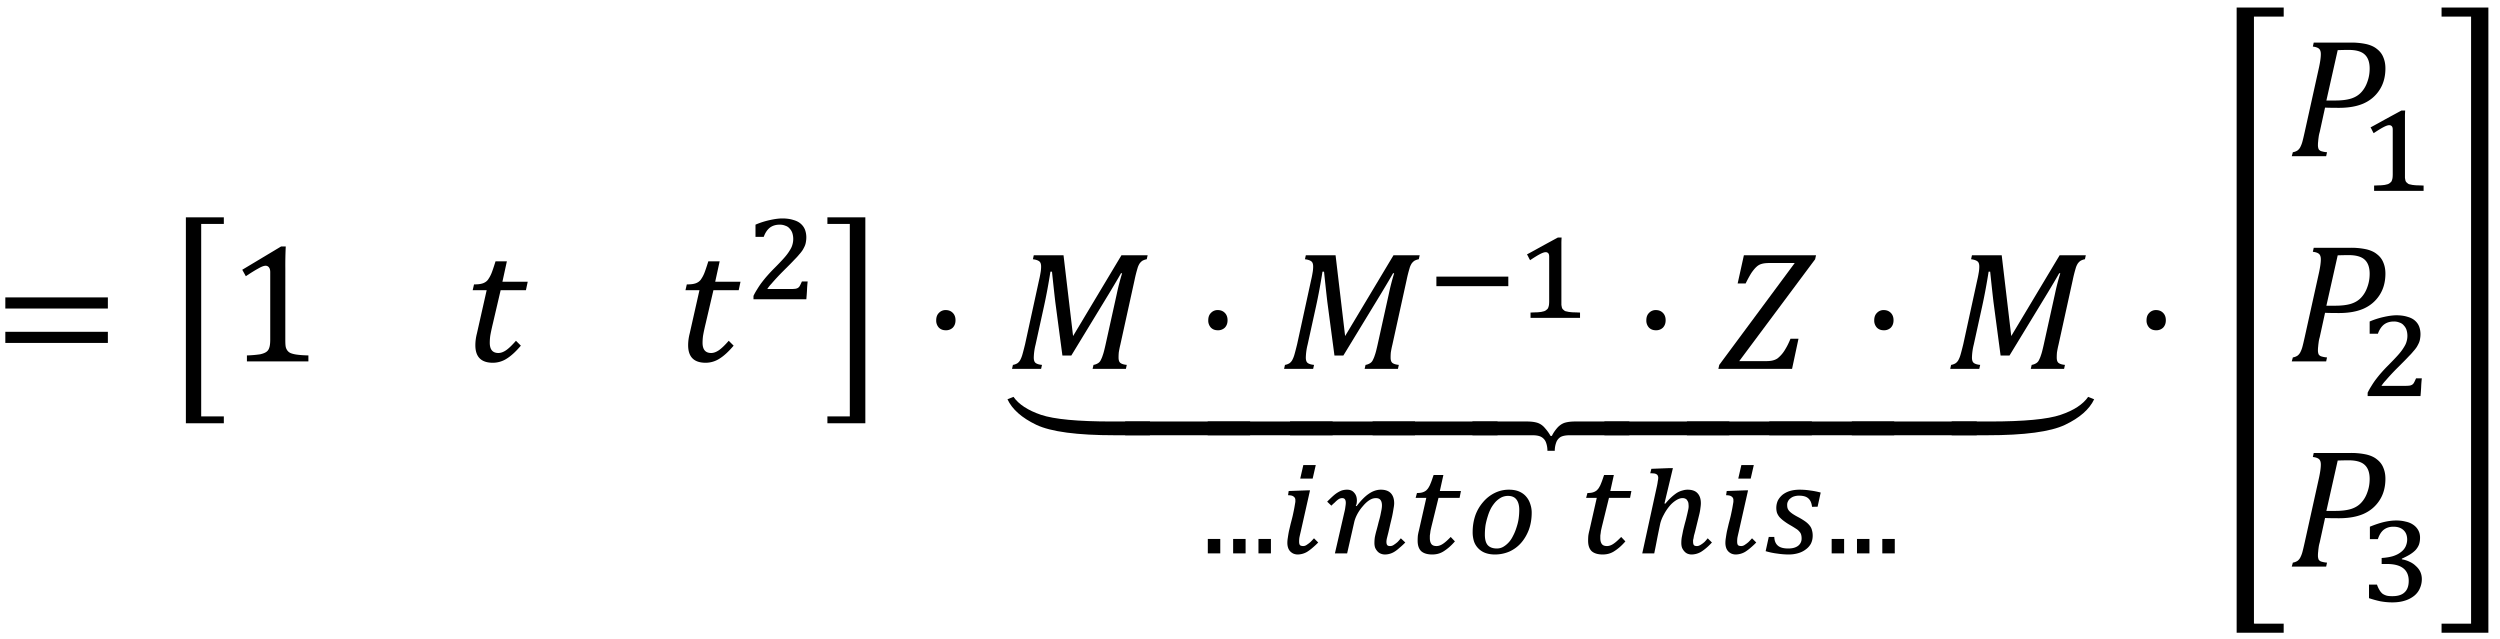 <svg xmlns="http://www.w3.org/2000/svg" xmlns:xlink="http://www.w3.org/1999/xlink" width="176pt" height="60" viewBox="0 0 176 45"><defs><symbol overflow="visible" id="a"><path d="M.875-4.25v-.781h7.219v.781zm0 2.422v-.781h7.219v.78zm7.469-1.594zm0 0"/></symbol><symbol overflow="visible" id="b"><path d="M4.016 3.828H1.344v-14.5h2.672v.469H2.422V3.344h1.594zm0 0"/></symbol><symbol overflow="visible" id="c"><path d="M4.078-1.531c0 .23.008.402.031.515a.68.68 0 0 0 .141.282.572.572 0 0 0 .266.171c.125.043.273.075.453.094.187.024.43.04.734.047V0H1.375v-.422A8.17 8.17 0 0 0 2.297-.5c.187-.04.328-.094.422-.156a.516.516 0 0 0 .219-.281c.05-.125.078-.32.078-.594v-4.75c0-.157-.032-.27-.094-.344a.282.282 0 0 0-.235-.11c-.124 0-.304.07-.53.204-.231.125-.516.304-.86.531l-.25-.453 2.734-1.64h.328a27.34 27.34 0 0 0-.03 1.562zm0 0"/></symbol><symbol overflow="visible" id="d"><path d="M4.078-1.11c-.344.407-.672.712-.984.907a1.8 1.8 0 0 1-.985.297C1.285.094.875-.316.875-1.141c0-.257.035-.535.11-.828l.687-3.047H.688l.093-.406c.227 0 .399-.016.516-.047a.839.839 0 0 0 .297-.125.671.671 0 0 0 .218-.234c.07-.102.141-.234.204-.39.062-.157.156-.43.28-.829h.798L2.78-5.609h1.781l-.125.593h-1.78l-.532 2.282c-.105.437-.172.757-.203.953a3.79 3.79 0 0 0-.031.468c0 .481.203.72.609.72.164 0 .344-.063.531-.188.196-.133.43-.36.703-.672zm0 0"/></symbol><symbol overflow="visible" id="f"><path d="M.266 3.344h1.578v-13.547H.266v-.469h2.671v14.5H.267zm0 0"/></symbol><symbol overflow="visible" id="g"><path d="M1.688-4.14c.207 0 .375.07.5.202.124.126.187.297.187.516 0 .211-.063.383-.188.516a.678.678 0 0 1-.5.187c-.199 0-.359-.062-.484-.187a.722.722 0 0 1-.187-.516c0-.219.062-.39.187-.515a.636.636 0 0 1 .484-.204zm0 0"/></symbol><symbol overflow="visible" id="h"><path d="M8.031-8h1.844l-.063.281a.997.997 0 0 0-.312.11.849.849 0 0 0-.188.187 1.276 1.276 0 0 0-.156.36 9.535 9.535 0 0 0-.203.812l-1 4.547a6.64 6.64 0 0 0-.11.547 4.215 4.215 0 0 0-.015.36c0 .179.04.304.125.374.094.074.242.121.453.14L8.344 0H6l.063-.281a.872.872 0 0 0 .328-.125.49.49 0 0 0 .187-.219 1.95 1.95 0 0 0 .14-.344c.052-.133.118-.394.204-.781l.781-3.531c.102-.489.227-.973.375-1.453H8c-.125.23-.402.699-.828 1.406L4.5-.938h-.625l-.5-3.765c-.063-.531-.14-1.242-.234-2.14h-.11c-.136.874-.289 1.687-.453 2.437l-.594 2.703a4.09 4.09 0 0 0-.125.906c0 .18.04.305.125.375.094.074.243.121.454.14L2.374 0H.328l.063-.281a.872.872 0 0 0 .328-.125.7.7 0 0 0 .187-.219 1.95 1.95 0 0 0 .14-.344c.04-.133.11-.394.204-.781l.984-4.516c.04-.164.07-.32.094-.468.031-.157.047-.313.047-.47 0-.187-.047-.312-.14-.374-.094-.07-.243-.117-.438-.14L1.859-8h2.094l.672 5.688zm0 0"/></symbol><symbol overflow="visible" id="k"><path d="M1.531-.547h1.875c.196 0 .36-.015.485-.047.125-.031.234-.078.328-.14.093-.07.187-.16.281-.266.102-.113.203-.254.297-.422.101-.164.219-.398.344-.703h.562L5.25 0H.062l.063-.281 5.313-7.172H3.64c-.22 0-.399.023-.532.062a.859.859 0 0 0-.359.204c-.105.093-.219.23-.344.406-.117.18-.258.433-.422.765h-.562L1.859-8h5.079l-.063.281zm0 0"/></symbol><symbol overflow="visible" id="l"><path d="M10.031 4.672H7.562c-2.656 0-4.5-.246-5.53-.734C1.007 3.445.331 2.848 0 2.14l.422-.172c.375.531 1.02.953 1.937 1.265.926.313 2.594.47 5 .47h2.672zm0 0"/></symbol><symbol overflow="visible" id="m"><path d="M8.797 4.672H0v-.969h8.797zm0 0"/></symbol><symbol overflow="visible" id="n"><path d="M11.047 4.672H6.859c-.28 0-.5.039-.656.125a.749.749 0 0 0-.312.406 1.667 1.667 0 0 0-.094.563H5.28c0-.2-.031-.387-.093-.563a.74.74 0 0 0-.329-.406c-.148-.086-.359-.125-.64-.125H0v-.969h3.828c.3 0 .55.031.75.094.207.07.383.195.531.375.157.176.286.36.391.547h.094c.082-.18.203-.36.36-.547.155-.18.331-.305.53-.375.207-.063.457-.094.75-.094h3.813zm0 0"/></symbol><symbol overflow="visible" id="o"><path d="M0 3.703h2.688c2.406 0 4.066-.156 4.984-.469.926-.312 1.57-.734 1.937-1.265l.422.172c-.336.707-1.015 1.304-2.047 1.796-1.023.489-2.855.735-5.5.735H0zm0 0"/></symbol><symbol overflow="visible" id="w"><path d="M4.64 17.938v.64H1.329v-44.016h3.313v.641H2.547v42.734zm0 0"/></symbol><symbol overflow="visible" id="x"><path d="M4.453-8a5 5 0 0 1 1.14.11c.302.074.548.187.735.343.195.149.344.336.438.563.101.23.156.496.156.796 0 .594-.14 1.106-.422 1.532-.281.43-.664.746-1.14.953-.47.2-1.04.297-1.704.297-.398 0-.726-.004-.984-.016l-.375 1.719a2.22 2.22 0 0 0-.078.375c-.012.086-.024.18-.031.281-.012.094-.016.18-.016.25a.76.76 0 0 0 .047.297c.039.063.097.11.172.14a1.8 1.8 0 0 0 .421.079L2.75 0H.328l.078-.281a.872.872 0 0 0 .328-.125.7.7 0 0 0 .188-.219 1.95 1.95 0 0 0 .14-.344c.04-.133.102-.394.188-.781l1-4.516c.082-.382.125-.691.125-.921 0-.188-.047-.317-.14-.391-.087-.07-.227-.117-.422-.14L1.875-8zM3.375-3.922c.469 0 .848-.047 1.14-.14.29-.094.532-.243.72-.454.187-.207.327-.453.421-.734.102-.281.157-.586.157-.922 0-.445-.118-.773-.344-.984-.23-.219-.61-.328-1.14-.328-.243 0-.497.007-.766.015l-.797 3.547zm0 0"/></symbol><symbol overflow="visible" id="z"><path d="M.266 18.578v-.64h2.078v-42.735H.266v-.64h3.296v44.015zm0 0"/></symbol><symbol overflow="visible" id="e"><path d="M3.188-.719c.132 0 .242-.004.328-.015a.498.498 0 0 0 .203-.063.386.386 0 0 0 .14-.156c.04-.07.086-.172.141-.297h.406c-.023.21-.039.418-.047.625-.011.21-.027.418-.046.625H.592v-.234C.665-.391.75-.54.844-.688c.095-.156.196-.312.313-.468.125-.164.258-.332.407-.5.144-.164.312-.344.5-.532.269-.269.488-.5.656-.687.176-.195.312-.375.406-.531.102-.156.172-.297.203-.422a1.408 1.408 0 0 0 0-.828.835.835 0 0 0-.187-.313.624.624 0 0 0-.297-.203 1.005 1.005 0 0 0-.406-.078c-.282 0-.516.074-.704.219-.18.148-.32.36-.421.64H.734v-.859a5.539 5.539 0 0 1 1.032-.328c.32-.07.609-.11.859-.11.3 0 .563.04.781.11.219.062.39.152.516.266.133.117.234.257.297.421.062.168.093.344.093.532 0 .117-.011.226-.03.328-.012.093-.04.187-.079.281a2.749 2.749 0 0 1-.156.297 2.42 2.42 0 0 1-.234.297 3.877 3.877 0 0 1-.297.328c-.118.125-.246.262-.391.406l-.438.438a16.056 16.056 0 0 0-.828.89 2.679 2.679 0 0 0-.296.375zm0 0"/></symbol><symbol overflow="visible" id="i"><path d="M.75-2.234v-.672h5.063v.672zm0 0"/></symbol><symbol overflow="visible" id="j"><path d="M3.219-1.156v.234c.008.063.02.121.031.172a.252.252 0 0 0 .047.11c.02.03.047.058.078.078.04.042.086.074.14.093.063.012.133.028.22.047.093.012.203.024.328.031.132 0 .289.008.468.016V0H1.047v-.375c.176-.008.32-.016.437-.016.125-.007.227-.02.313-.03L2-.47a.53.53 0 0 0 .125-.062 1.36 1.36 0 0 0 .11-.094.237.237 0 0 0 .062-.11c.02-.05.035-.109.047-.171a2.25 2.25 0 0 0 .015-.25v-3.157c0-.113-.023-.19-.062-.234a.233.233 0 0 0-.188-.078c-.093 0-.23.047-.406.14-.18.094-.406.235-.687.423-.043-.07-.079-.141-.11-.204-.031-.07-.07-.14-.11-.203.364-.195.724-.394 1.079-.593l1.094-.594h.265a5.867 5.867 0 0 0-.015.437v.719zm0 0"/></symbol><symbol overflow="visible" id="p"><path d="M1.36-1.016V0H.483v-1.016zm0 0"/></symbol><symbol overflow="visible" id="q"><path d="M2.734-6.219l-.218.953H1.64l.218-.953zM1.672-1.516c-.043.18-.074.32-.094.422a2.143 2.143 0 0 0-.016.266c0 .117.02.2.063.25.05.043.125.062.219.062.05 0 .101-.007.156-.03.05-.02.102-.052.156-.095.063-.039.13-.093.203-.156.07-.07.157-.16.25-.265l.297.296a5.8 5.8 0 0 1-.422.391 3.12 3.12 0 0 1-.359.266 1.342 1.342 0 0 1-.656.187.796.796 0 0 1-.313-.062.756.756 0 0 1-.234-.172.715.715 0 0 1-.14-.25 1.11 1.11 0 0 1-.048-.328c0-.102.008-.223.032-.36.02-.144.046-.3.078-.468.039-.165.082-.344.125-.532.05-.187.097-.367.14-.547.04-.187.079-.363.11-.53.031-.165.054-.317.078-.454v-.078-.047A.28.28 0 0 0 1.172-4c-.074-.063-.203-.094-.39-.094l.046-.297 1.281-.046h.22zm0 0"/></symbol><symbol overflow="visible" id="r"><path d="M2.266-3.328c.289-.383.57-.672.843-.86.282-.195.567-.296.86-.296.312 0 .547.086.703.25.156.168.234.402.234.703 0 .094-.015.226-.047.39a9.338 9.338 0 0 1-.093.516c-.043.188-.09.387-.141.594a26 26 0 0 1-.125.547l-.11.437a1.343 1.343 0 0 0-.03.219c0 .117.019.2.062.25.039.043.101.062.187.062a.42.42 0 0 0 .172-.03c.051-.02.102-.052.157-.095.062-.039.128-.093.203-.156.07-.07.148-.16.234-.265l.313.296a5.473 5.473 0 0 1-.407.375c-.117.106-.23.196-.343.266a1.272 1.272 0 0 1-.688.203.763.763 0 0 1-.297-.062.61.61 0 0 1-.234-.172.903.903 0 0 1-.156-.25 1.039 1.039 0 0 1-.047-.328c0-.114.007-.25.03-.407.032-.156.071-.328.126-.515.05-.188.098-.367.14-.547.051-.176.094-.336.126-.485.03-.144.054-.273.078-.39.02-.113.03-.211.03-.297 0-.176-.038-.305-.109-.39-.062-.083-.171-.126-.328-.126a.844.844 0 0 0-.296.063 1.425 1.425 0 0 0-.297.187 2.132 2.132 0 0 0-.297.297 2.969 2.969 0 0 0-.485.735c-.062.136-.109.273-.14.406L1.594 0h-.86l.657-2.86c.039-.156.066-.288.078-.406.02-.125.031-.222.031-.296 0-.22-.086-.329-.25-.329a.573.573 0 0 0-.172.032.732.732 0 0 0-.172.109 2.231 2.231 0 0 0-.187.172 3.823 3.823 0 0 0-.235.219l-.296-.282c.144-.144.273-.27.39-.375.125-.113.238-.203.344-.265.113-.07.223-.125.328-.157a1.28 1.28 0 0 1 .344-.046c.218 0 .383.074.5.218.125.137.187.32.187.547 0 .063-.008.125-.015.188a.706.706 0 0 1-.063.187zm0 0"/></symbol><symbol overflow="visible" id="s"><path d="M3.39-.844c-.148.168-.288.309-.421.422a3.237 3.237 0 0 1-.406.297c-.126.074-.25.125-.376.156a1.62 1.62 0 0 1-.39.047c-.344 0-.606-.078-.781-.234-.168-.164-.25-.41-.25-.735 0-.113.004-.234.015-.359.02-.133.047-.258.078-.375l.516-2.281h-.75l.094-.344c.164 0 .297-.016.39-.047a.752.752 0 0 0 .266-.14c.04-.04.082-.086.125-.141a2.56 2.56 0 0 0 .125-.219c.04-.094.082-.195.125-.312l.14-.407h.688l-.25 1.125h1.485l-.094.485H2.234l-.453 1.844c-.031.124-.058.234-.078.328-.023.093-.039.183-.047.265-.011.086-.023.157-.031.219v.172c0 .18.035.32.11.422.07.094.19.14.359.14.144 0 .297-.05.453-.156.156-.101.336-.265.547-.484zm0 0"/></symbol><symbol overflow="visible" id="t"><path d="M2.14.078c-.25 0-.476-.039-.671-.11a1.312 1.312 0 0 1-.485-.312 1.283 1.283 0 0 1-.312-.5A2.147 2.147 0 0 1 .578-1.5c0-.414.063-.805.188-1.172a2.92 2.92 0 0 1 .546-.937c.227-.27.5-.485.813-.641a2.231 2.231 0 0 1 1.016-.234c.27 0 .504.043.703.125.195.086.36.199.484.343.133.149.234.32.297.516.07.2.11.406.11.625 0 .45-.07.855-.204 1.219-.136.355-.32.664-.547.922-.23.261-.507.464-.828.609a2.576 2.576 0 0 1-1.015.203zm-.703-1.406c0 .344.067.594.204.75.144.156.359.234.64.234.156 0 .301-.035.438-.11.144-.081.273-.187.39-.312.125-.132.227-.289.313-.468.094-.176.172-.364.234-.563.07-.207.125-.414.156-.625a4.5 4.5 0 0 0 .047-.64c0-.32-.07-.567-.203-.735-.125-.164-.324-.25-.594-.25-.167 0-.324.04-.468.11a1.696 1.696 0 0 0-.39.296 2.462 2.462 0 0 0-.329.454c-.094.18-.172.37-.234.578a5.04 5.04 0 0 0-.157.625 4.635 4.635 0 0 0-.046.656zm0 0"/></symbol><symbol overflow="visible" id="u"><path d="M4.234-1.531c-.03.117-.058.21-.078.281-.011.074-.023.137-.031.188-.012.054-.023.093-.031.125v.109c0 .117.02.2.062.25.04.043.11.062.203.062.051 0 .102-.007.157-.03a.85.85 0 0 0 .171-.095c.063-.039.13-.093.204-.156.07-.07.148-.16.234-.265.05.054.102.105.156.156.051.054.098.101.14.14-.148.157-.28.29-.405.391a3.12 3.12 0 0 1-.36.266 1.342 1.342 0 0 1-.672.187.763.763 0 0 1-.296-.062.62.62 0 0 1-.22-.172.903.903 0 0 1-.155-.25 1.039 1.039 0 0 1-.047-.328c0-.114.007-.243.03-.391.032-.156.063-.316.095-.484.039-.164.082-.332.125-.5.05-.176.093-.336.125-.485.039-.156.07-.289.093-.406.032-.125.047-.227.047-.313 0-.07-.008-.144-.015-.218a.446.446 0 0 0-.079-.188.258.258 0 0 0-.124-.125.433.433 0 0 0-.22-.047c-.136 0-.288.055-.452.157a1.962 1.962 0 0 0-.47.421 3.32 3.32 0 0 0-.39.594c-.117.211-.199.418-.25.625-.074.356-.148.711-.218 1.063A48.04 48.04 0 0 1 1.359 0H.516l1.03-4.719c.032-.144.052-.265.063-.36.02-.093.032-.175.032-.25a.337.337 0 0 0-.032-.14.166.166 0 0 0-.078-.093.405.405 0 0 0-.172-.063 2.627 2.627 0 0 0-.28-.016l.077-.312L2.36-6h.313l-.594 2.484.063.016c.132-.164.27-.313.406-.438.133-.124.265-.226.39-.312.133-.082.266-.14.391-.172.125-.039.25-.062.375-.062.32 0 .555.086.703.25.157.168.235.402.235.703 0 .094-.012.21-.032.344a3.27 3.27 0 0 1-.078.437zm0 0"/></symbol><symbol overflow="visible" id="v"><path d="M3.484-3.281c-.03-.27-.12-.469-.265-.594-.137-.125-.356-.188-.656-.188a1.11 1.11 0 0 0-.329.047.69.69 0 0 0-.265.141.539.539 0 0 0-.172.203.485.485 0 0 0-.063.25c0 .094.008.18.032.25.02.063.062.133.125.203.062.063.144.133.25.203.113.075.257.157.437.25.188.106.344.204.469.297.125.094.223.196.297.297.07.094.117.2.14.313.032.105.047.226.047.359 0 .21-.043.398-.125.563a1.223 1.223 0 0 1-.36.406 1.578 1.578 0 0 1-.53.265c-.211.063-.434.094-.672.094a5.31 5.31 0 0 1-.797-.062 4.972 4.972 0 0 1-.828-.172l.218-1h.391c.008.273.094.476.25.61.156.136.399.202.734.202.29 0 .52-.062.688-.187a.63.63 0 0 0 .25-.531.972.972 0 0 0-.031-.25.493.493 0 0 0-.125-.22.878.878 0 0 0-.235-.202 6.991 6.991 0 0 0-.406-.25 4.159 4.159 0 0 1-.453-.297 2.049 2.049 0 0 1-.313-.281 1.087 1.087 0 0 1-.171-.297 1.28 1.28 0 0 1 .062-.86c.082-.156.192-.289.328-.406a1.61 1.61 0 0 1 .516-.266c.207-.062.437-.093.687-.093.282 0 .54.023.782.062.238.031.472.078.703.14l-.219 1zm0 0"/></symbol><symbol overflow="visible" id="y"><path d="M.75-4.375v-.875c.352-.145.68-.254.984-.328.301-.07.594-.11.875-.11.239 0 .457.028.657.079.207.043.382.117.53.218.157.106.274.235.36.391.082.148.125.32.125.516 0 .187-.027.355-.078.5a1.297 1.297 0 0 1-.25.39c-.117.117-.25.219-.406.313-.156.094-.34.187-.547.281v.047c.195.031.379.09.547.172.164.074.312.172.437.297.133.117.239.25.313.406.07.156.11.328.11.515 0 .231-.048.45-.141.657-.086.199-.215.37-.391.515a1.94 1.94 0 0 1-.656.344c-.25.082-.547.125-.89.125-.282 0-.563-.027-.845-.078a7.375 7.375 0 0 1-.796-.219v-.953h.562c.05.149.11.274.172.375a.983.983 0 0 0 .219.266c.093.062.195.11.312.14.113.024.238.032.375.032.383 0 .672-.086.86-.266.195-.176.296-.445.296-.813 0-.394-.132-.69-.39-.89-.25-.195-.633-.297-1.14-.297h-.376v-.422c.3-.02.563-.062.781-.125.227-.07.414-.164.563-.281.156-.113.27-.25.344-.406.07-.157.109-.317.109-.485 0-.281-.086-.5-.25-.656-.168-.164-.406-.25-.719-.25-.273 0-.5.074-.687.219-.18.148-.313.367-.407.656zm0 0"/></symbol></defs><use xlink:href="#a" x="-.5" y="25.97"/><use xlink:href="#b" x="11.742" y="25.97"/><use xlink:href="#c" x="16.008" y="25.444"/><use xlink:href="#d" x="32.59" y="25.444"/><use xlink:href="#d" x="47.57" y="25.444"/><use xlink:href="#e" x="52.453" y="21.066"/><use xlink:href="#f" x="57.983" y="25.97"/><use xlink:href="#g" x="64.893" y="25.97"/><use xlink:href="#h" x="70.919" y="25.97"/><use xlink:href="#g" x="84.045" y="25.97"/><use xlink:href="#h" x="90.071" y="25.97"/><use xlink:href="#i" x="100.372" y="22.38"/><use xlink:href="#j" x="106.703" y="22.38"/><use xlink:href="#g" x="114.886" y="25.97"/><use xlink:href="#k" x="120.911" y="25.97"/><use xlink:href="#g" x="130.93" y="25.97"/><use xlink:href="#h" x="136.967" y="25.97"/><use xlink:href="#l" x="70.926" y="25.97"/><use xlink:href="#m" x="79.211" y="25.97"/><use xlink:href="#m" x="85.021" y="25.97"/><use xlink:href="#m" x="90.819" y="25.97"/><use xlink:href="#m" x="96.63" y="25.97"/><use xlink:href="#n" x="103.659" y="25.97"/><use xlink:href="#m" x="112.949" y="25.97"/><use xlink:href="#m" x="118.759" y="25.97"/><use xlink:href="#m" x="124.557" y="25.97"/><use xlink:href="#m" x="130.367" y="25.97"/><use xlink:href="#o" x="137.397" y="25.97"/><use xlink:href="#p" x="84.547" y="38.958"/><use xlink:href="#p" x="86.33" y="38.958"/><use xlink:href="#p" x="88.113" y="38.958"/><use xlink:href="#q" x="89.896" y="38.958"/><use xlink:href="#r" x="93.244" y="38.958"/><use xlink:href="#s" x="99.036" y="38.958"/><use xlink:href="#t" x="103.097" y="38.958"/><use xlink:href="#s" x="111.037" y="38.958"/><use xlink:href="#u" x="115.099" y="38.958"/><use xlink:href="#q" x="120.734" y="38.958"/><use xlink:href="#v" x="124.083" y="38.958"/><use xlink:href="#p" x="128.466" y="38.958"/><use xlink:href="#p" x="130.249" y="38.958"/><use xlink:href="#p" x="132.032" y="38.958"/><use xlink:href="#g" x="150.1" y="25.97"/><use xlink:href="#w" x="156.131" y="25.967"/><use xlink:href="#x" x="161.011" y="10.998"/><g><use xlink:href="#j" x="166.09" y="13.439"/></g><g><use xlink:href="#x" x="161.011" y="25.444"/></g><g><use xlink:href="#e" x="166.09" y="27.884"/></g><g><use xlink:href="#x" x="161.011" y="39.89"/></g><g><use xlink:href="#y" x="166.09" y="42.33"/></g><g><use xlink:href="#z" x="171.62" y="25.967"/></g></svg>